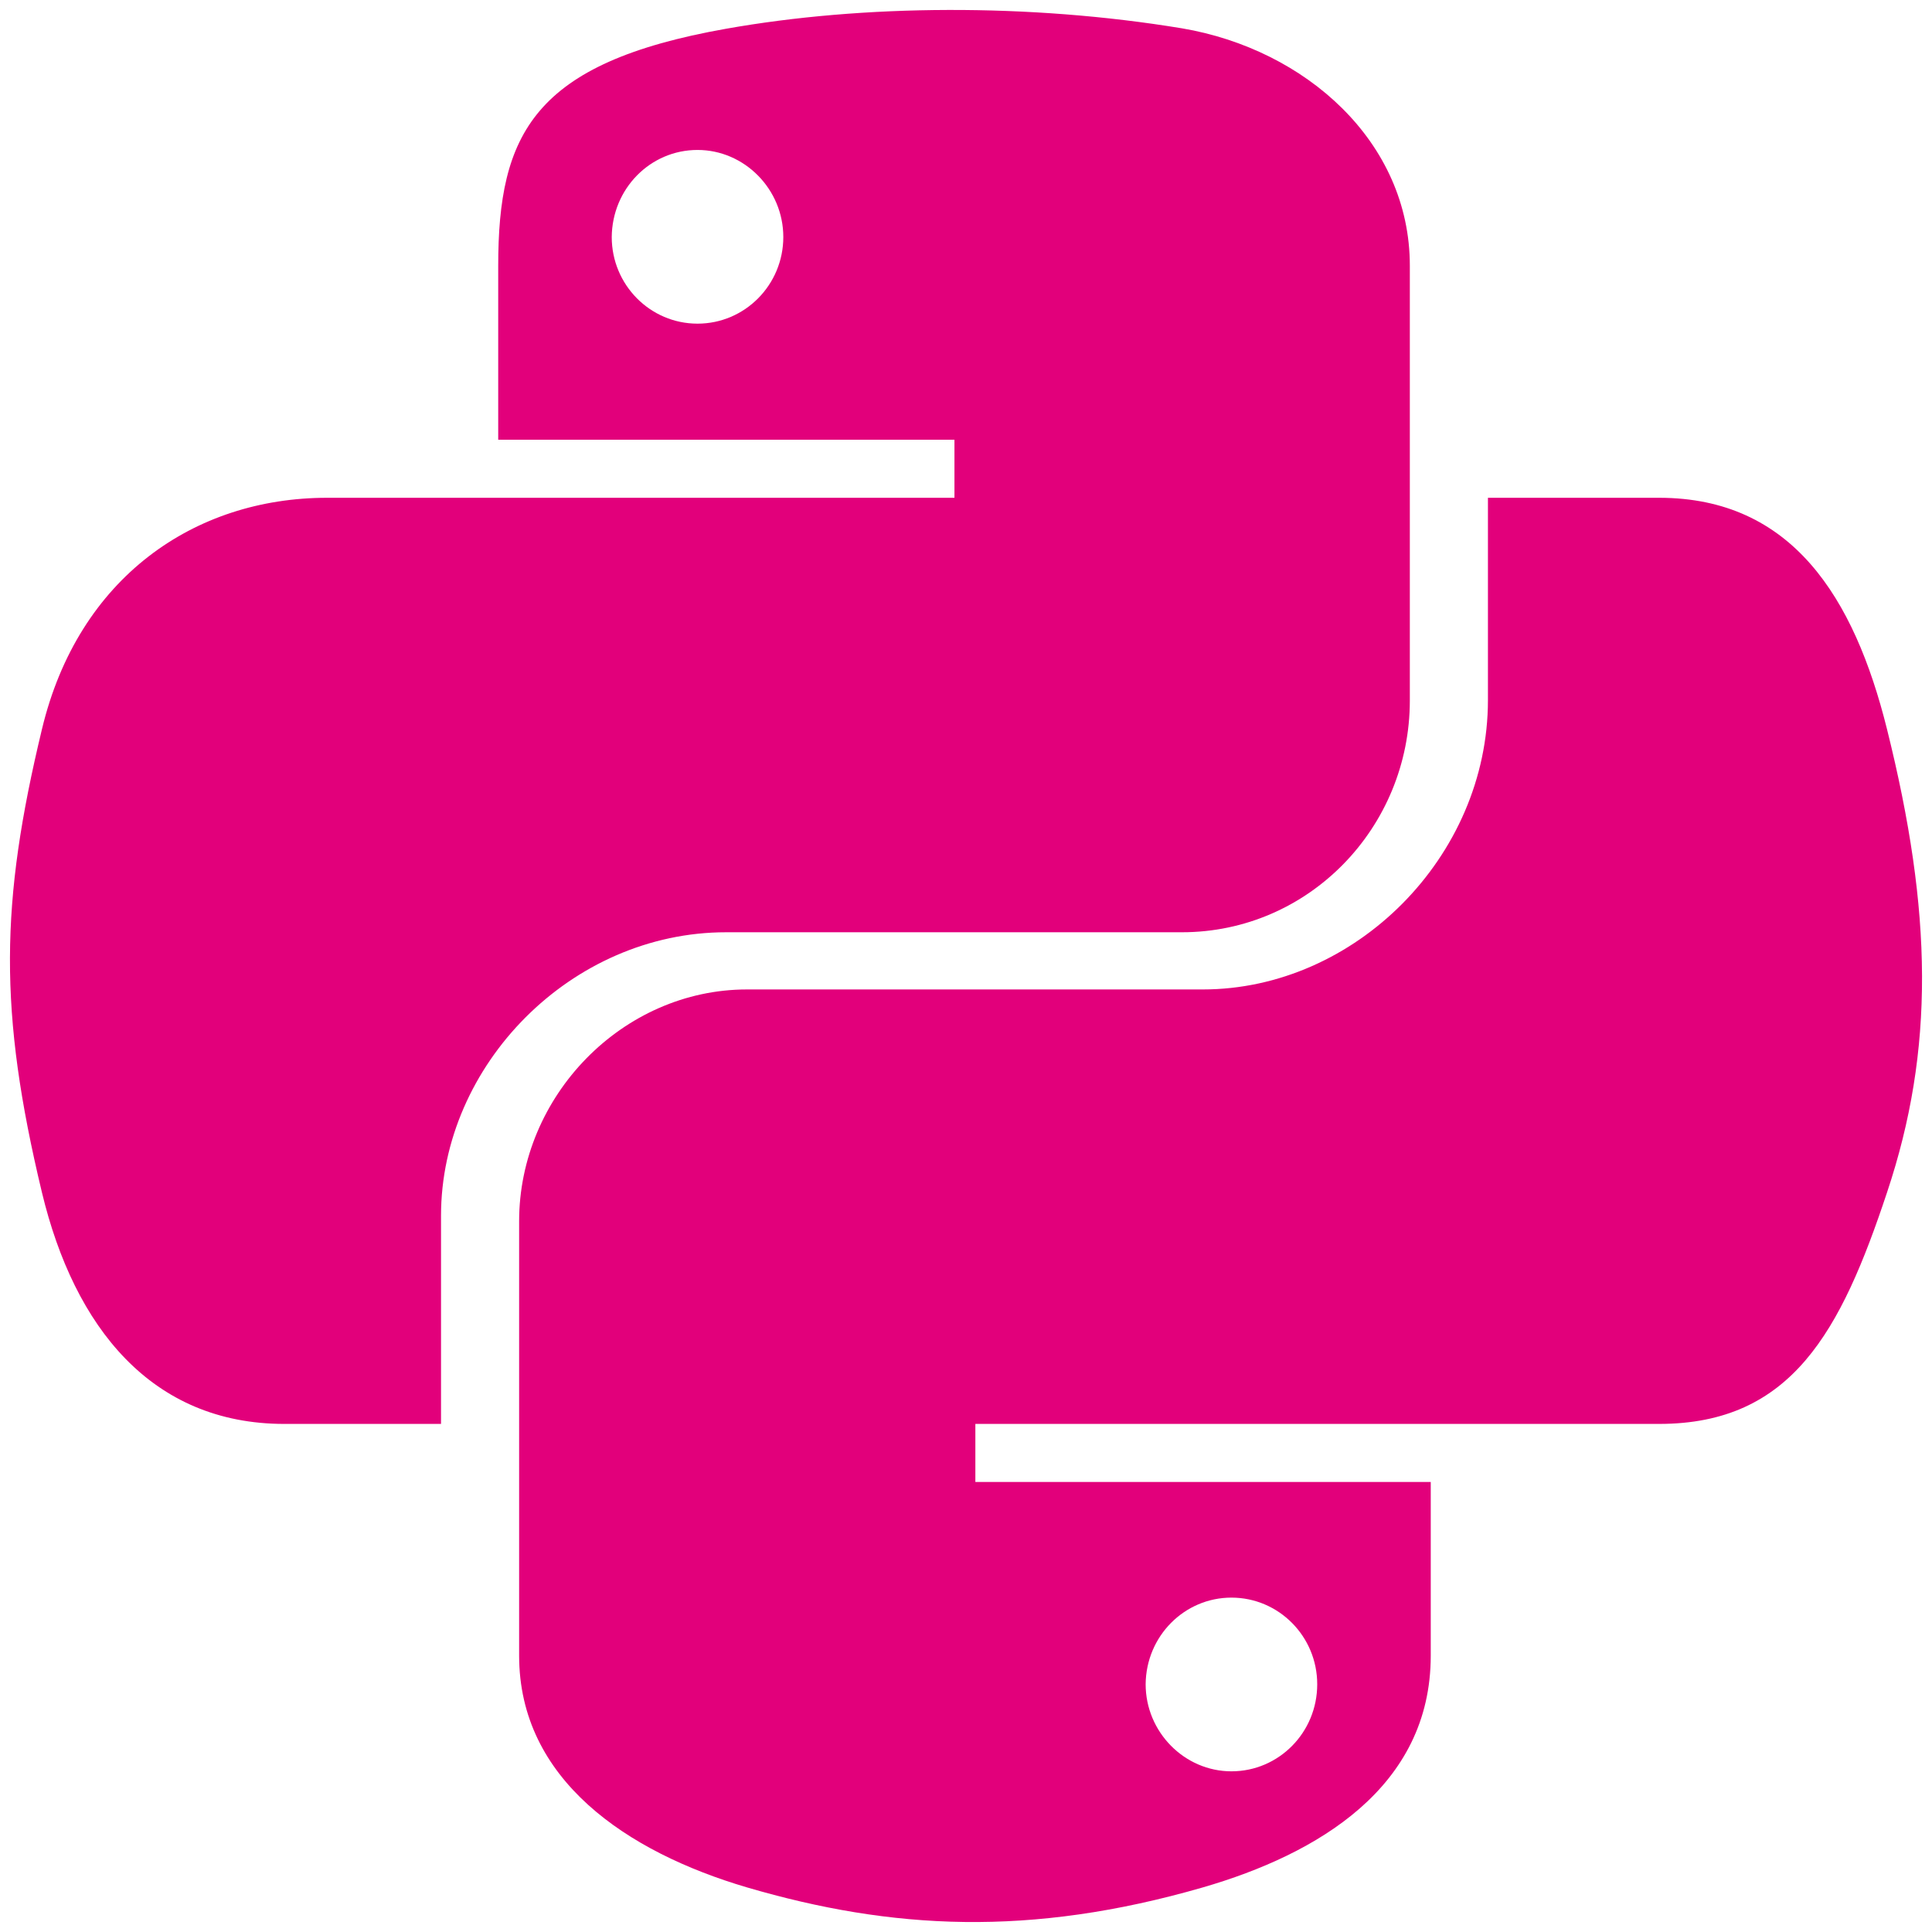 <?xml version="1.0" encoding="UTF-8" standalone="no"?>
<svg
   viewBox="0 0 512 512"
   version="1.1"
   id="svg1"
   sodipodi:docname="python-pink.svg"
   width="512"
   height="512"
   inkscape:version="1.4 (e7c3feb100, 2024-10-09)"
   xmlns:inkscape="http://www.inkscape.org/namespaces/inkscape"
   xmlns:sodipodi="http://sodipodi.sourceforge.net/DTD/sodipodi-0.dtd"
   xmlns="http://www.w3.org/2000/svg"
   xmlns:svg="http://www.w3.org/2000/svg">
  <defs
     id="defs1" />
  <sodipodi:namedview
     id="namedview1"
     pagecolor="#ffffff"
     bordercolor="#000000"
     borderopacity="0.25"
     inkscape:showpageshadow="2"
     inkscape:pageopacity="0.0"
     inkscape:pagecheckerboard="0"
     inkscape:deskcolor="#d1d1d1"
     inkscape:zoom="0.81762654"
     inkscape:cx="187.73852"
     inkscape:cy="259.28708"
     inkscape:window-width="1366"
     inkscape:window-height="758"
     inkscape:window-x="0"
     inkscape:window-y="32"
     inkscape:window-maximized="0"
     inkscape:current-layer="svg1" />
  <!--!Font Awesome Free 6.7.1 by @fontawesome - https://fontawesome.com License - https://fontawesome.com/license/free Copyright 2024 Fonticons, Inc.-->
  <path
     d="m 500.071,193.22 c -8.709,-34.949 -25.222,-61.302 -60.397,-61.302 h -45.355 v 53.611 c 0,41.622 -35.288,76.684 -75.553,76.684 H 197.971 c -33.026,0 -60.397,28.276 -60.397,61.415 v 115.14 c 0,32.8 28.502,52.028 60.397,61.415 38.229,11.197 74.988,13.233 120.795,0 30.425,-8.822 60.397,-26.579 60.397,-61.415 V 392.735 H 258.481 v -15.382 h 181.192 c 35.175,0 48.182,-24.544 60.397,-61.302 12.668,-37.89 12.102,-74.309 0,-122.831 z M 326.343,423.386 c 12.555,0 22.734,10.292 22.734,22.96 0,12.781 -10.179,23.073 -22.734,23.073 -12.441,0 -22.734,-10.406 -22.734,-23.073 0.113,-12.781 10.292,-22.96 22.734,-22.96 z M 192.428,247.058 h 120.795 c 33.592,0 60.397,-27.71 60.397,-61.415 V 70.39 c 0,-32.8 -27.597,-57.344 -60.397,-62.886 C 272.732,0.831 228.735,1.17 192.428,7.617 141.306,16.665 132.031,35.554 132.031,70.503 v 46.033 h 120.908 v 15.382 H 86.676 c -35.175,0 -65.939,21.15 -75.553,61.302 -11.084,46.033 -11.537,74.762 0,122.831 8.596,35.741 29.068,61.302 64.243,61.302 h 41.509 v -55.195 c 0,-39.926 34.497,-75.101 75.553,-75.101 z M 184.851,85.772 c -12.555,0 -22.734,-10.292 -22.734,-22.96 0.113,-12.781 10.179,-23.073 22.734,-23.073 12.441,0 22.734,10.406 22.734,23.073 0,12.668 -10.179,22.96 -22.734,22.96 z"
     id="path1"
     style="fill:#e2007b;fill-opacity:1;stroke-width:1.131" />
</svg>
